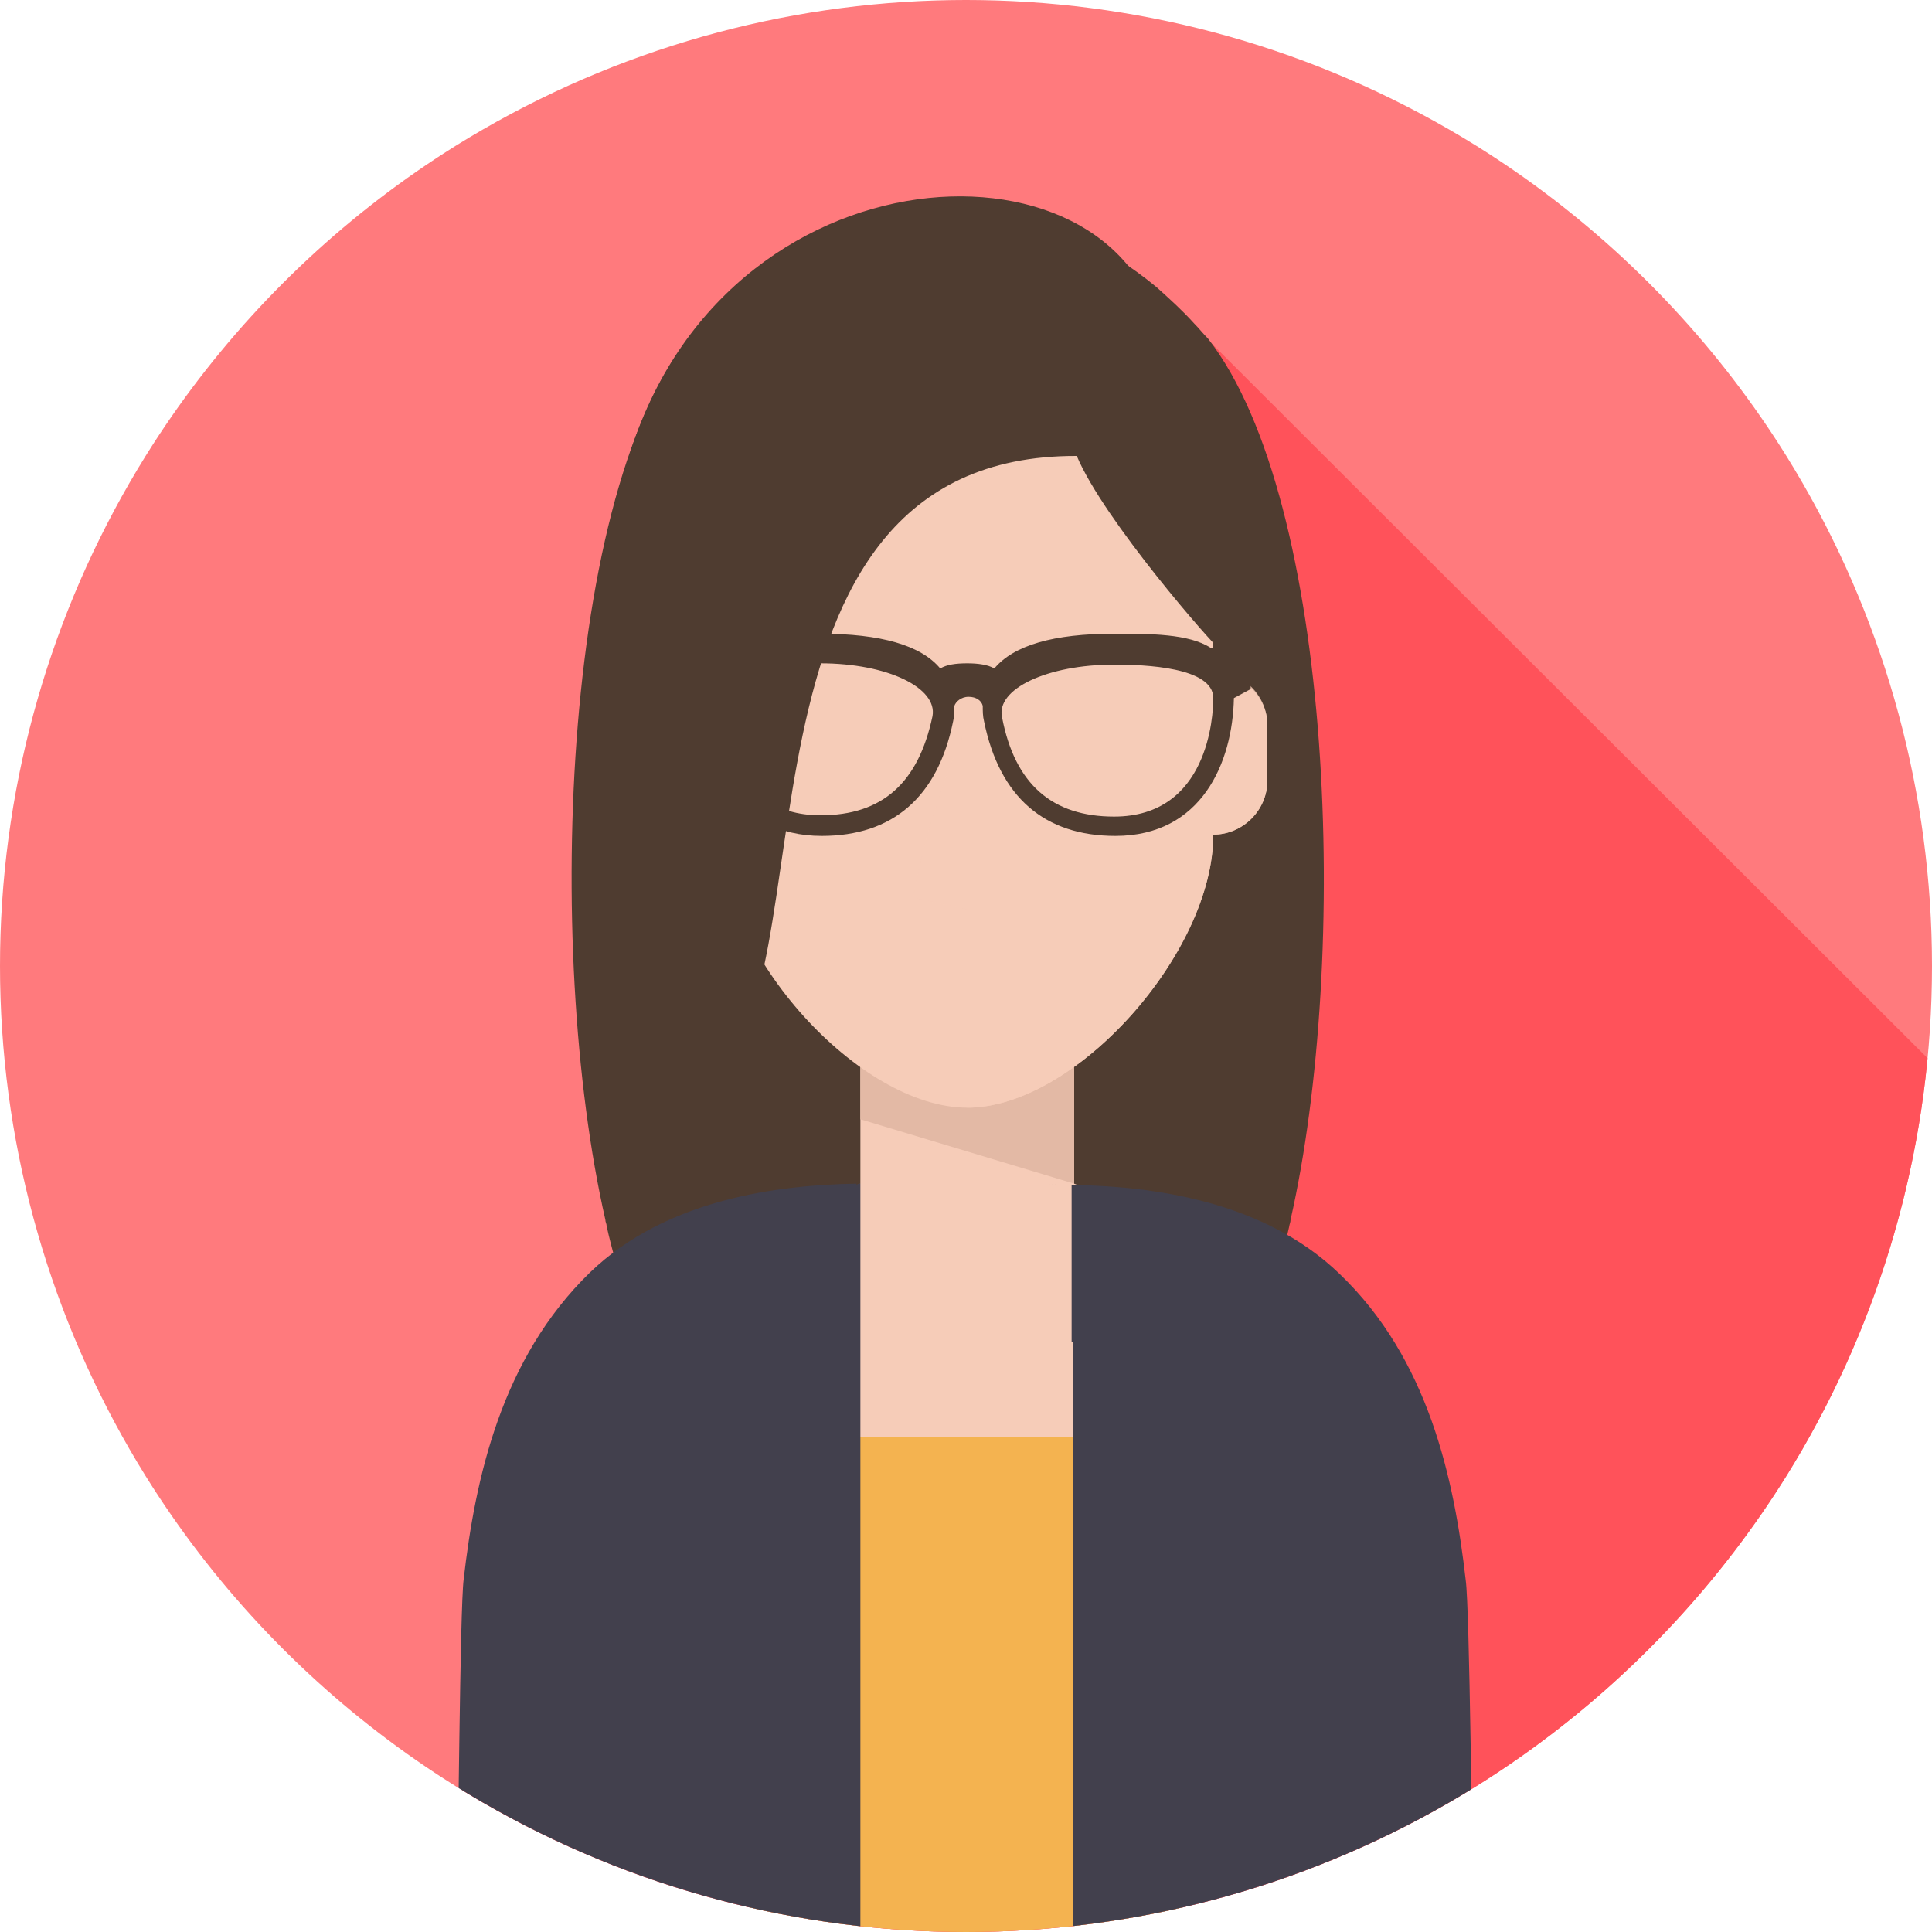 <svg enable-background="new 0 0 150 150" viewBox="0 0 150 150" xmlns="http://www.w3.org/2000/svg" xmlns:xlink="http://www.w3.org/1999/xlink"><clipPath id="a"><circle cx="75" cy="75" r="75"/></clipPath><g clip-path="url(#a)"><path d="m150 75c0 41.4-33.6 75-75 75s-75-33.6-75-75 33.6-75 75-75 75 33.6 75 75" fill="#ff7a7d"/><path d="m91.7 24.3-17 68.2-38.8 46.5c11.4 7 24.8 11 39.1 11 39 0 71-29.8 74.7-67.8z" fill="#ff525a"/></g><g clip-path="url(#a)"><path d="m100.2 94.7c0 .2-.1.4-.1.5-.4 1.8-.9 3.4-1.4 5-.9 2.6-1.8 4.8-3 6.4-.5.8-1.2 1.4-1.8 1.9-1.3 1-2.9 1.5-5 1.5h-30.6c-2.1 0-3.8-.6-5.1-1.6-.6-.5-1.2-1.1-1.7-1.8-1.2-1.6-2.1-3.8-3-6.4-.5-1.5-1-3.2-1.4-5 0-.2-.1-.3-.1-.5-4.8-21-3.4-58.4 7.5-69.6 4.4-4.6 9.9-8.7 19.1-8.7 7.2 0 12.2 2.6 16.2 5.9 1 .9 2 1.8 2.9 2.8.4.4.7.8 1.1 1.2 9.8 12.6 11 48.1 6.4 68.4z" fill="#4f3c30"/><path d="m87.6 93.7-4.2-1.8v-10.6h-16.6v10.6l-4.2 1.8 4.2 25.4h16.6z" fill="#f6ccb8"/><path d="m66.8 81.4v5.5l16.6 5v-10.5z" fill="#e3b9a5"/><path d="m58.2 111.6h33.6v41.1h-33.6z" fill="#f4b350"/><path d="m66.8 151.7v-59.8c-.1 0-.2 0-.3.1v-.1c-6.1.1-14.8 1.2-20.7 6.9-6.9 6.7-8.9 16-9.8 23.8-.3 2.3-.4 21.4-.6 29h31.4z" fill="#42404d"/><path d="m83.4 151.7h31c-.1-7.7-.3-26.8-.6-29-.9-7.9-2.9-17.2-9.8-23.8-5.9-5.7-14.6-6.8-20.7-6.9s0 0-.1 0v12.2h.1v47.5z" fill="#42404d"/><path d="m94.2 52.2v-8.7c0-9.2-10.7-20.8-19.1-20.8s-19.1 11.6-19.1 20.8v8.7c-2.3 0-4.2 1.9-4.2 4.2v4.3c0 2.3 1.9 4.2 4.2 4.2 0 9.2 10.7 21.1 19.1 21.1s19.1-12 19.1-21.2c2.3 0 4.2-1.9 4.2-4.2v-4.3c0-2.2-1.9-4.1-4.2-4.1z" fill="#f6ccb8"/><path d="m75.1 70.6v15.4c8.4 0 19.1-12 19.1-21.2 2.3 0 4.2-1.9 4.2-4.2v-4.3c0-2.3-1.9-4.2-4.2-4.2v-8.7c0-9.2-10.7-20.8-19.1-20.8v33.8c-3.1 6.5-4.2 13.3-4.2 13.3z" fill="#f6ccb8" opacity=".8"/><g fill="#4f3c30"><path d="m97 50.3h-3c-1.7-1.1-4.7-1.1-7.5-1.1-4.7 0-7.8.9-9.3 2.7-.5-.3-1.3-.4-2.1-.4-.9 0-1.6.1-2.1.4-1.5-1.8-4.6-2.7-9.3-2.7-2.8 0-5.8 0-7.5 1.1h-2.9v3.2l1.3.7c0 4.9 2.4 10.7 9.2 10.7 5.5 0 9-3 10.2-8.9.1-.4.1-.8.1-1.2.1-.3.5-.7 1.1-.7s1 .3 1.1.7c0 .4 0 .8.1 1.2 1.2 5.9 4.7 8.9 10.2 8.9 6.7 0 9.1-5.7 9.2-10.7l1.3-.7v-3.2zm-24.6 5.3c-1.1 5.2-3.9 7.7-8.7 7.7-7.3 0-7.7-7.7-7.7-9.2 0-2.4 5.3-2.6 7.7-2.6 5.2 0 9.1 1.9 8.7 4.1zm14.1 7.8c-4.8 0-7.7-2.5-8.7-7.7-.5-2.2 3.5-4.1 8.7-4.1 2.4 0 7.7.2 7.7 2.6 0 1.4-.4 9.2-7.7 9.2z"/><path d="m55.2 83.5c-6-20.1-10.2-32.6-6.9-46.1 6.4-26.4 38.5-27.9 41.8-11.4.7 3.5 8.1 7 4.5 24.3-.3-.1-8.9-9.9-11-14.9-28.4-.1-18.9 41.9-28.4 48.1z"/></g></g></svg>